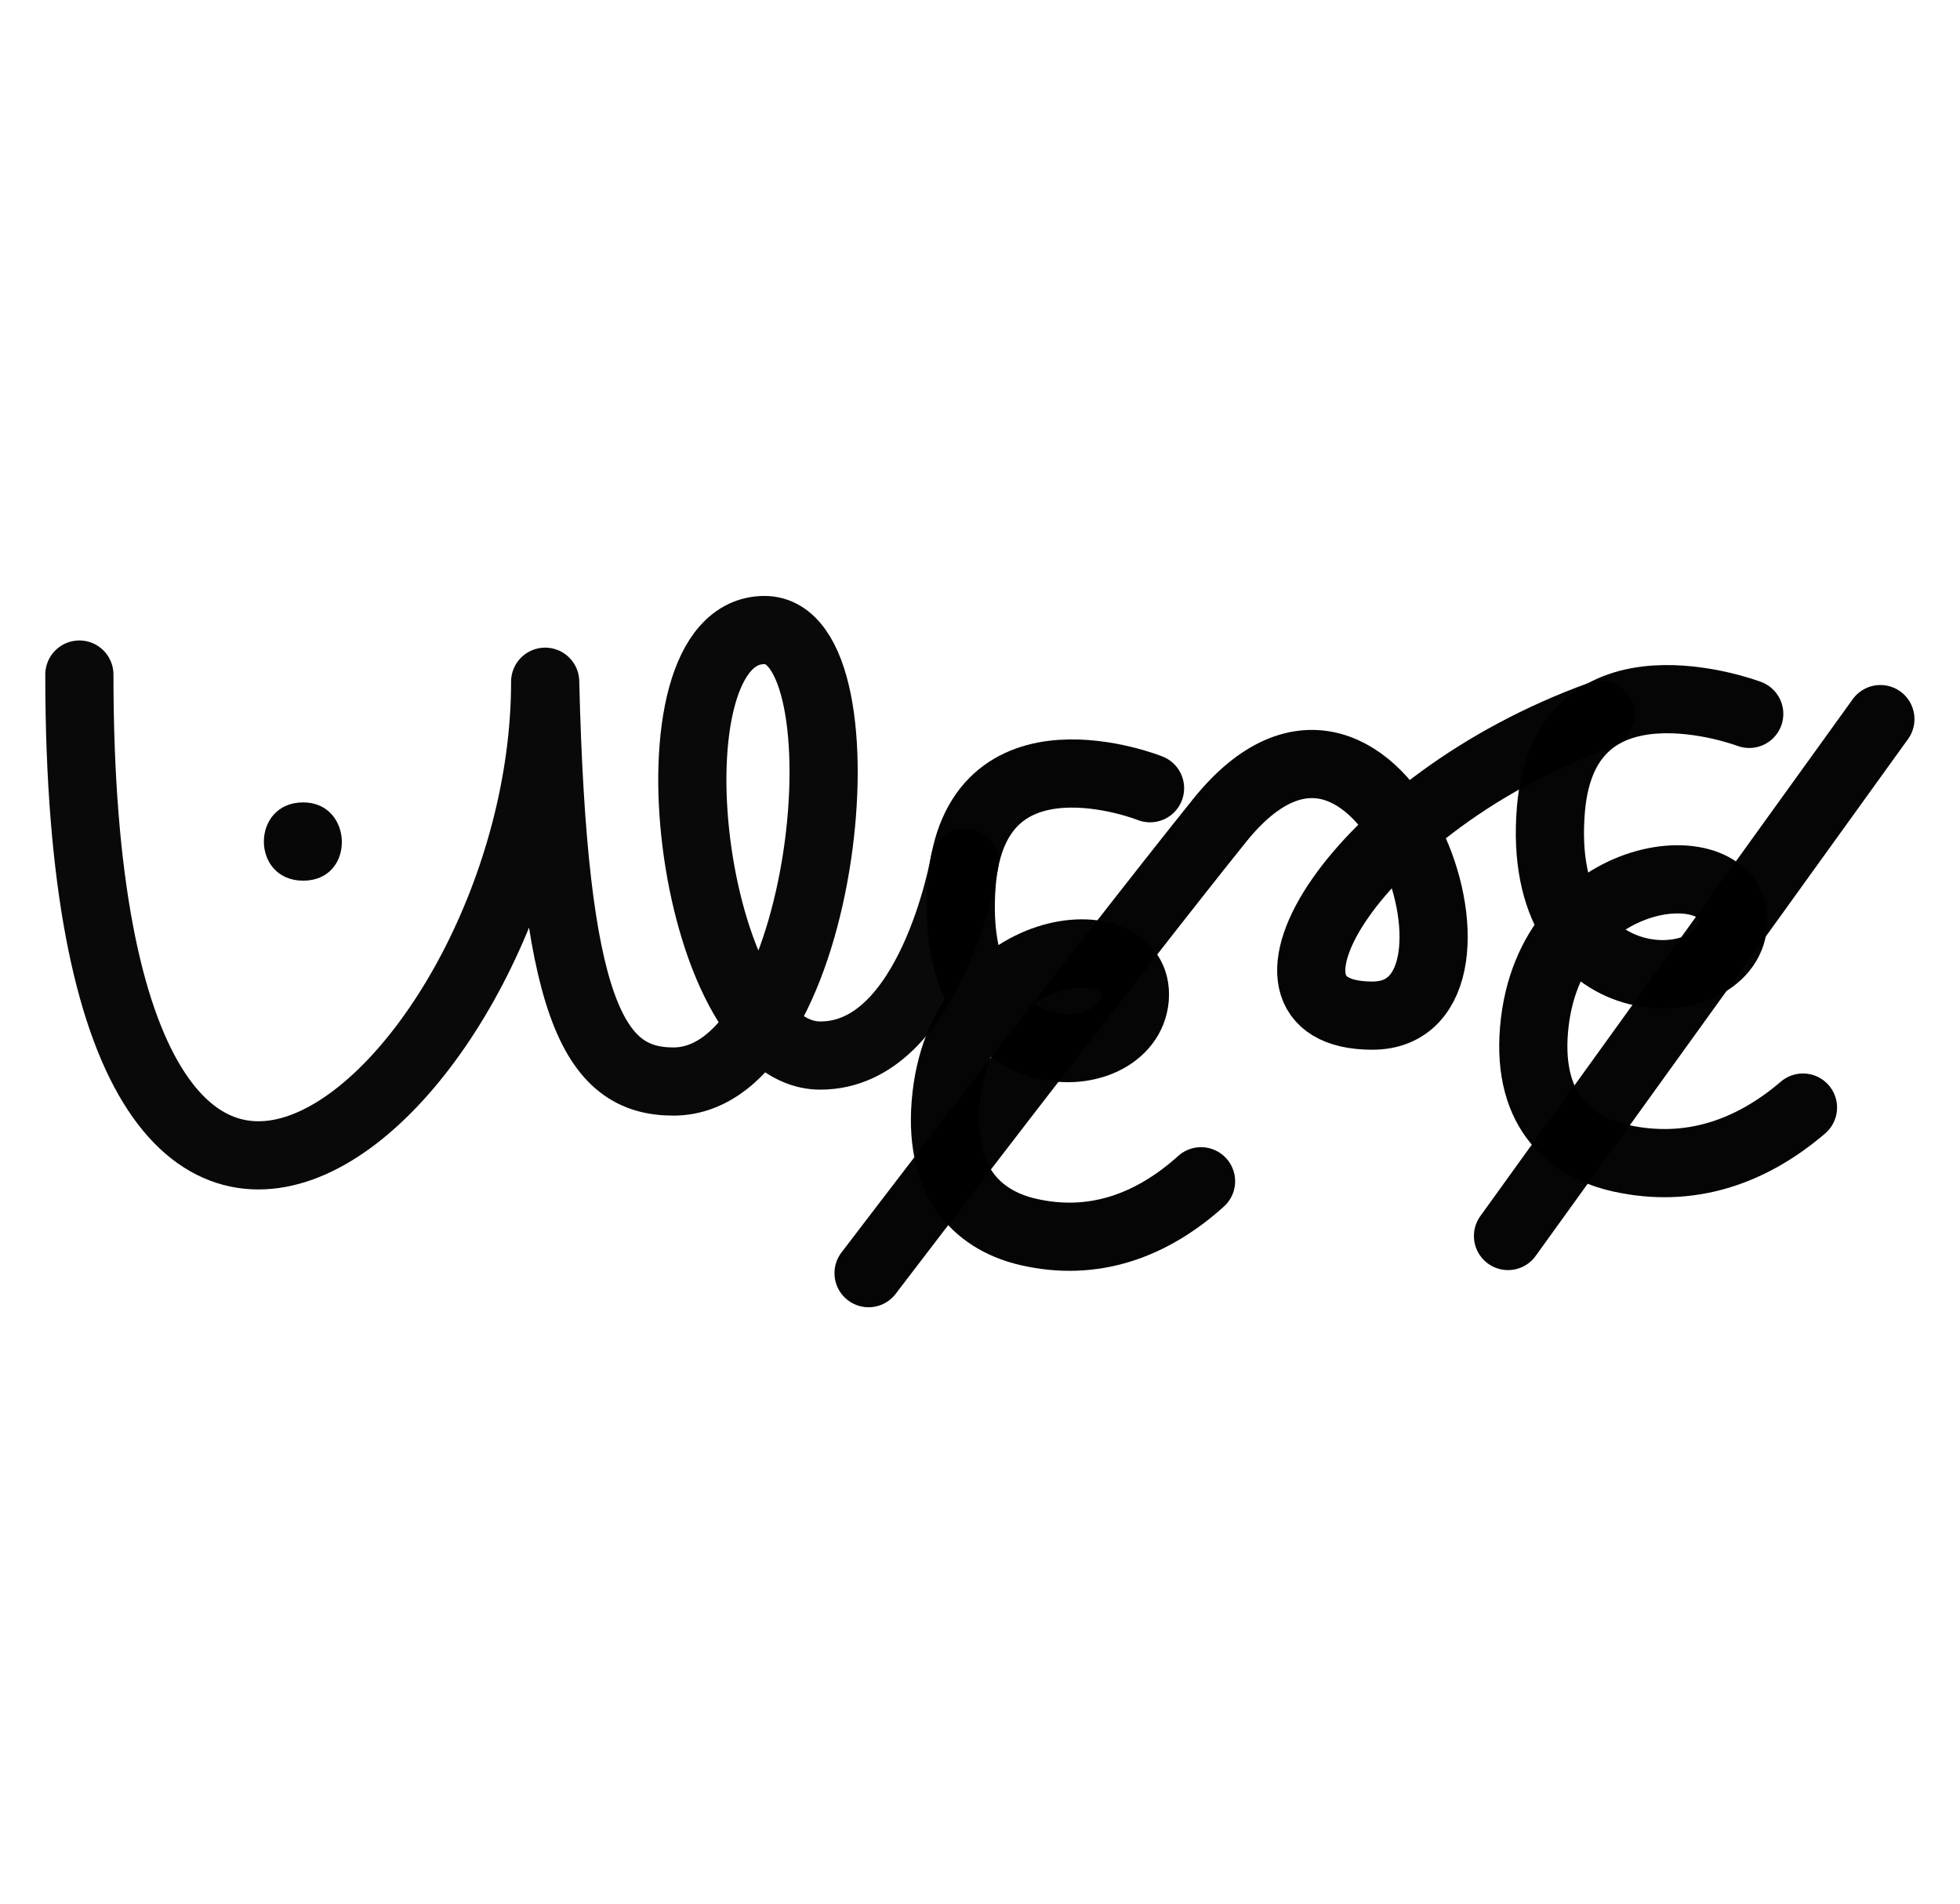 <?xml version="1.0" encoding="UTF-8" standalone="no"?>
<svg
   xmlns:dc="http://purl.org/dc/elements/1.1/"
   xmlns:cc="http://creativecommons.org/ns#"
   xmlns:rdf="http://www.w3.org/1999/02/22-rdf-syntax-ns#"
   xmlns:svg="http://www.w3.org/2000/svg"
   xmlns="http://www.w3.org/2000/svg"
   xmlns:sodipodi="http://sodipodi.sourceforge.net/DTD/sodipodi-0.dtd"
   xmlns:inkscape="http://www.inkscape.org/namespaces/inkscape"
   version="1.0"
   width="69pt"
   height="67pt"
   viewBox="0 0 69 67"
   preserveAspectRatio="xMidYMid meet"
   id="svg2"
   inkscape:version="0.91 r13725"
   sodipodi:docname="ub850601.svg">
  <defs
     id="defs18" />
  <sodipodi:namedview
     pagecolor="#ffffff"
     bordercolor="#666666"
     borderopacity="1"
     objecttolerance="10"
     gridtolerance="10"
     guidetolerance="10"
     inkscape:pageopacity="0"
     inkscape:pageshadow="2"
     inkscape:window-width="1347"
     inkscape:window-height="996"
     id="namedview16"
     showgrid="false"
     inkscape:zoom="5.6568543"
     inkscape:cx="76.496702"
     inkscape:cy="71.480294"
     inkscape:window-x="557"
     inkscape:window-y="3"
     inkscape:window-maximized="0"
     inkscape:current-layer="svg2"
     showguides="true"
     inkscape:guide-bbox="true"
     borderlayer="true" />
  <g
     id="g5249"
     transform="translate(0.152,-0.758)">
    <path
       inkscape:transform-center-y="11.628475"
       inkscape:transform-center-x="-7.1791131"
       sodipodi:nodetypes="cccc"
       inkscape:connector-curvature="0"
       id="path4233-8-9-2-5-0-3-3"
       d="m 30.425,45.568 c 0,0 8.377,-10.981 12.359,-15.934 5.653,-7.031 10.476,6.87 5.378,6.87 -5.112,0 -0.598,-7.474 8.036,-10.586"
       style="color:#000000;clip-rule:nonzero;display:inline;overflow:visible;visibility:visible;opacity:0.98;isolation:auto;mix-blend-mode:normal;color-interpolation:sRGB;color-interpolation-filters:linearRGB;solid-color:#000000;solid-opacity:1;fill:none;fill-opacity:1;fill-rule:evenodd;stroke:#000000;stroke-width:2.4;stroke-linecap:round;stroke-linejoin:round;stroke-miterlimit:4;stroke-dasharray:none;stroke-dashoffset:0;stroke-opacity:1;color-rendering:auto;image-rendering:auto;shape-rendering:auto;text-rendering:auto;enable-background:accumulate" />
    <path
       inkscape:transform-center-y="11.628475"
       inkscape:transform-center-x="-7.1791126"
       sodipodi:nodetypes="ccsssc"
       inkscape:connector-curvature="0"
       id="path4233-8-9-2-4-1-5"
       d="m 61.428,25.884 c 0,0 -6.487,-2.465 -6.981,3.352 -0.591,6.966 6.185,6.778 6.416,4.049 0.232,-2.729 -6.512,-2.178 -7.011,3.711 -0.25,2.944 1.364,4.156 3.059,4.529 2.404,0.528 4.56,-0.202 6.409,-1.785"
       style="color:#000000;clip-rule:nonzero;display:inline;overflow:visible;visibility:visible;opacity:0.98;isolation:auto;mix-blend-mode:normal;color-interpolation:sRGB;color-interpolation-filters:linearRGB;solid-color:#000000;solid-opacity:1;fill:none;fill-opacity:1;fill-rule:evenodd;stroke:#000000;stroke-width:2.4;stroke-linecap:round;stroke-linejoin:round;stroke-miterlimit:4;stroke-dasharray:none;stroke-dashoffset:0;stroke-opacity:1;color-rendering:auto;image-rendering:auto;shape-rendering:auto;text-rendering:auto;enable-background:accumulate" />
    <path
       sodipodi:nodetypes="cc"
       inkscape:connector-curvature="0"
       id="path5117-2-0-6"
       d="M 52.936,44.26 66.045,26.068"
       style="color:#000000;clip-rule:nonzero;display:inline;overflow:visible;visibility:visible;opacity:0.98;isolation:auto;mix-blend-mode:normal;color-interpolation:sRGB;color-interpolation-filters:linearRGB;solid-color:#000000;solid-opacity:1;fill:none;fill-opacity:1;fill-rule:evenodd;stroke:#000000;stroke-width:2.4;stroke-linecap:round;stroke-linejoin:round;stroke-miterlimit:4;stroke-dasharray:none;stroke-dashoffset:0;stroke-opacity:1;color-rendering:auto;image-rendering:auto;shape-rendering:auto;text-rendering:auto;enable-background:accumulate" />
    <path
       style="color:#000000;clip-rule:nonzero;display:inline;overflow:visible;visibility:visible;opacity:0.97;isolation:auto;mix-blend-mode:normal;color-interpolation:sRGB;color-interpolation-filters:linearRGB;solid-color:#000000;solid-opacity:1;fill:#000000;fill-opacity:1;fill-rule:evenodd;stroke:none;stroke-width:2.4;stroke-linecap:round;stroke-linejoin:round;stroke-miterlimit:4;stroke-dasharray:none;stroke-dashoffset:0;stroke-opacity:1;color-rendering:auto;image-rendering:auto;shape-rendering:auto;text-rendering:auto;enable-background:accumulate"
       d="m 10.523,28.999 c -1.845,0 -1.85,2.755 0,2.755 1.85,0 1.776,-2.755 0,-2.755 z"
       id="path8368-5-8-5"
       inkscape:connector-curvature="0"
       sodipodi:nodetypes="sss" />
    <path
       sodipodi:nodetypes="ccsssc"
       inkscape:connector-curvature="0"
       id="path7777-51-6-0-1-2-4"
       d="m 2.642,24.5 c 0,29.378 16.398,14.5 16.398,0.252 0.28,11.521 1.685,14.071 4.515,14.071 5.442,0 6.985,-15.89 3.209,-15.89 -4.419,0 -2.638,14.976 1.963,14.976 3.897,0 5.073,-6.787 5.073,-6.787"
       style="color:#000000;clip-rule:nonzero;display:inline;overflow:visible;visibility:visible;opacity:0.961;isolation:auto;mix-blend-mode:normal;color-interpolation:sRGB;color-interpolation-filters:linearRGB;solid-color:#000000;solid-opacity:1;fill:none;fill-opacity:1;fill-rule:evenodd;stroke:#000000;stroke-width:2.4;stroke-linecap:round;stroke-linejoin:round;stroke-miterlimit:4;stroke-dasharray:none;stroke-dashoffset:0;stroke-opacity:1;color-rendering:auto;image-rendering:auto;shape-rendering:auto;text-rendering:auto;enable-background:accumulate" />
    <path
       style="color:#000000;clip-rule:nonzero;display:inline;overflow:visible;visibility:visible;opacity:0.98;isolation:auto;mix-blend-mode:normal;color-interpolation:sRGB;color-interpolation-filters:linearRGB;solid-color:#000000;solid-opacity:1;fill:none;fill-opacity:1;fill-rule:evenodd;stroke:#000000;stroke-width:2.4;stroke-linecap:round;stroke-linejoin:round;stroke-miterlimit:4;stroke-dasharray:none;stroke-dashoffset:0;stroke-opacity:1;color-rendering:auto;image-rendering:auto;shape-rendering:auto;text-rendering:auto;enable-background:accumulate"
       d="m 40.334,28.5 c 0,0 -6.16,-2.461 -6.629,3.347 -0.561,6.955 5.872,6.767 6.092,4.043 0.22,-2.725 -6.183,-2.174 -6.658,3.705 -0.237,2.94 1.295,4.15 2.904,4.521 2.282,0.527 4.33,-0.202 6.086,-1.782"
       id="path4895"
       inkscape:connector-curvature="0"
       sodipodi:nodetypes="ccsssc"
       inkscape:transform-center-x="-7.1791126"
       inkscape:transform-center-y="11.628475" />
  </g>
</svg>
